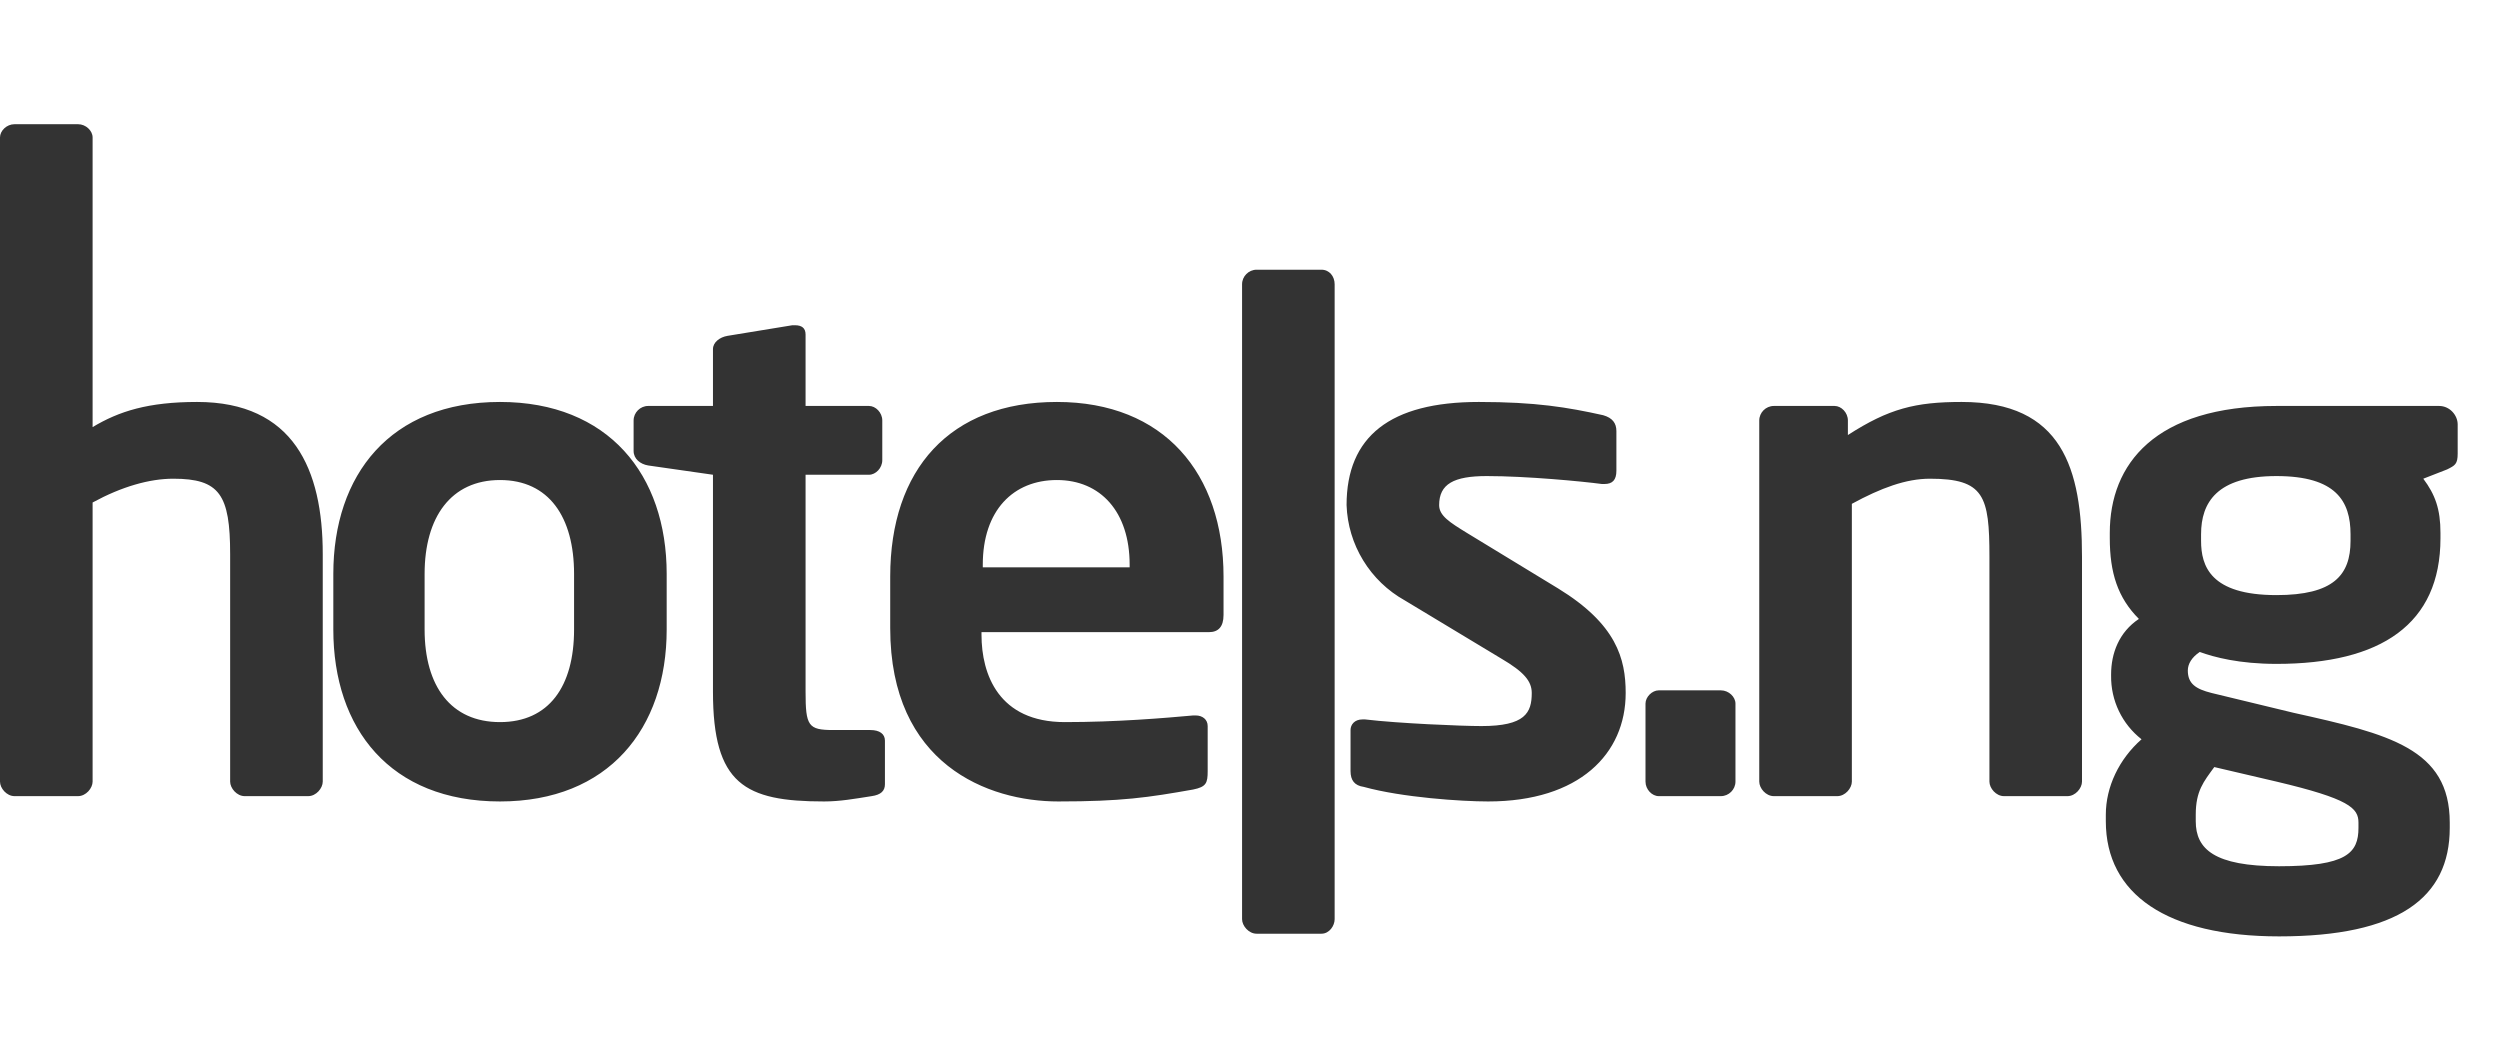 <svg xmlns:xlink="http://www.w3.org/1999/xlink" xmlns="http://www.w3.org/2000/svg" width="95" height="40" viewBox="0 0 70 26" fill="none">
<path fill-rule="evenodd" clip-rule="evenodd" d="M48.185 20.555H46.444C46.259 20.555 46.074 20.37 46.074 20.148V17.963C46.074 17.778 46.259 17.593 46.444 17.593H48.185C48.407 17.593 48.593 17.778 48.593 17.963V20.148C48.593 20.37 48.407 20.555 48.185 20.555ZM8.63 20.555H6.852C6.63 20.555 6.444 20.333 6.444 20.148V13.778C6.444 12.111 6.148 11.667 4.852 11.667C4.185 11.667 3.407 11.889 2.593 12.333V20.148C2.593 20.333 2.407 20.555 2.185 20.555H0.407C0.185 20.555 0 20.333 0 20.148V2.111C0 1.926 0.185 1.741 0.407 1.741H2.185C2.407 1.741 2.593 1.926 2.593 2.111V10.222C3.333 9.778 4.148 9.518 5.519 9.518C8.222 9.518 9.037 11.407 9.037 13.778V20.148C9.037 20.333 8.852 20.555 8.63 20.555ZM16.074 14.333C16.074 12.741 15.37 11.704 14 11.704C12.63 11.704 11.889 12.741 11.889 14.333V15.889C11.889 17.482 12.63 18.482 14 18.482C15.37 18.482 16.074 17.482 16.074 15.889V14.333ZM14 20.704C10.926 20.704 9.333 18.667 9.333 15.889V14.333C9.333 11.556 10.926 9.518 14 9.518C17.037 9.518 18.667 11.556 18.667 14.333V15.889C18.667 18.667 17.037 20.704 14 20.704ZM24.407 20.555C23.926 20.63 23.518 20.704 23.074 20.704C20.852 20.704 19.963 20.222 19.963 17.63V11.556L18.148 11.296C17.926 11.259 17.741 11.111 17.741 10.889V10.037C17.741 9.815 17.926 9.63 18.148 9.63H19.963V8.037C19.963 7.852 20.148 7.704 20.37 7.667L22.185 7.37H22.259C22.444 7.37 22.556 7.444 22.556 7.63V9.63H24.333C24.518 9.63 24.704 9.815 24.704 10.037V11.148C24.704 11.37 24.518 11.556 24.333 11.556H22.556V17.63C22.556 18.593 22.63 18.704 23.333 18.704H24.37C24.63 18.704 24.778 18.815 24.778 19V20.222C24.778 20.407 24.667 20.518 24.407 20.555ZM31.63 14.074C31.63 12.593 30.815 11.704 29.593 11.704C28.37 11.704 27.518 12.556 27.518 14.074V14.148H31.63V14.074ZM33.852 15.963H27.482V16.037C27.482 17.148 27.963 18.482 29.815 18.482C31.259 18.482 32.593 18.37 33.407 18.296H33.481C33.667 18.296 33.815 18.407 33.815 18.593V19.852C33.815 20.185 33.778 20.296 33.407 20.37C32.148 20.593 31.407 20.704 29.63 20.704C27.667 20.704 24.926 19.667 24.926 15.852V14.407C24.926 11.407 26.593 9.518 29.593 9.518C32.593 9.518 34.259 11.518 34.259 14.407V15.482C34.259 15.815 34.111 15.963 33.852 15.963ZM37 24.407H35.185C34.963 24.407 34.778 24.185 34.778 24V6.222C34.778 6 34.963 5.815 35.185 5.815H37C37.222 5.815 37.37 6 37.37 6.222V24C37.37 24.185 37.222 24.407 37 24.407ZM41.667 20.704C40.926 20.704 39.259 20.593 38.185 20.296C37.926 20.259 37.815 20.111 37.815 19.852V18.704C37.815 18.555 37.926 18.407 38.148 18.407H38.222C39.148 18.518 40.926 18.593 41.481 18.593C42.704 18.593 42.889 18.222 42.889 17.667C42.889 17.333 42.667 17.074 42.037 16.704L39.333 15.074C38.855 14.807 38.454 14.421 38.169 13.954C37.883 13.487 37.723 12.954 37.704 12.407C37.704 10.482 38.926 9.518 41.407 9.518C43 9.518 43.889 9.667 44.889 9.889C45.148 9.963 45.259 10.111 45.259 10.333V11.444C45.259 11.704 45.148 11.815 44.926 11.815H44.852C44.296 11.741 42.741 11.593 41.63 11.593C40.704 11.593 40.296 11.815 40.296 12.407C40.296 12.704 40.593 12.889 41.074 13.185L43.63 14.741C45.259 15.741 45.519 16.704 45.519 17.667C45.519 19.37 44.222 20.704 41.667 20.704ZM57.889 20.555H56.111C55.889 20.555 55.704 20.333 55.704 20.148V13.852C55.704 12.148 55.556 11.667 54.037 11.667C53.37 11.667 52.667 11.926 51.852 12.37V20.148C51.852 20.333 51.667 20.555 51.444 20.555H49.667C49.444 20.555 49.259 20.333 49.259 20.148V10.037C49.259 9.815 49.444 9.63 49.667 9.63H51.37C51.556 9.63 51.741 9.815 51.741 10.037V10.444C52.889 9.704 53.63 9.518 54.926 9.518C57.741 9.518 58.296 11.37 58.296 13.852V20.148C58.296 20.333 58.111 20.555 57.889 20.555ZM65.815 13.222C65.815 12.296 65.407 11.593 63.741 11.593C62.074 11.593 61.63 12.333 61.63 13.222V13.407C61.63 14.111 61.889 14.926 63.741 14.926C65.333 14.926 65.815 14.37 65.815 13.407V13.222ZM66.037 21.296C66.037 20.889 65.778 20.63 63.741 20.148L62 19.741C61.704 20.148 61.481 20.407 61.481 21.074V21.259C61.481 22.037 62 22.518 63.815 22.518C65.704 22.518 66.037 22.148 66.037 21.444V21.296ZM68.519 11.407L67.852 11.667C68.185 12.111 68.333 12.518 68.333 13.185V13.333C68.333 15.741 66.667 16.852 63.741 16.852C62.704 16.852 62 16.667 61.593 16.518C61.37 16.667 61.259 16.852 61.259 17.037C61.259 17.407 61.481 17.555 61.926 17.667L64.222 18.222C66.889 18.815 68.593 19.222 68.593 21.296V21.444C68.593 23.407 67.148 24.482 63.815 24.482C60.667 24.482 58.963 23.296 58.963 21.259V21.074C58.963 20.296 59.333 19.518 59.963 18.963C59.694 18.752 59.477 18.482 59.329 18.174C59.181 17.865 59.107 17.527 59.111 17.185V17.148C59.111 16.555 59.333 15.963 59.889 15.593C59.296 15 59.074 14.296 59.074 13.333V13.185C59.074 11.259 60.333 9.63 63.741 9.63H68.296C68.593 9.63 68.815 9.889 68.815 10.148V10.963C68.815 11.259 68.741 11.296 68.519 11.407Z" fill="#333333"/>
</svg>